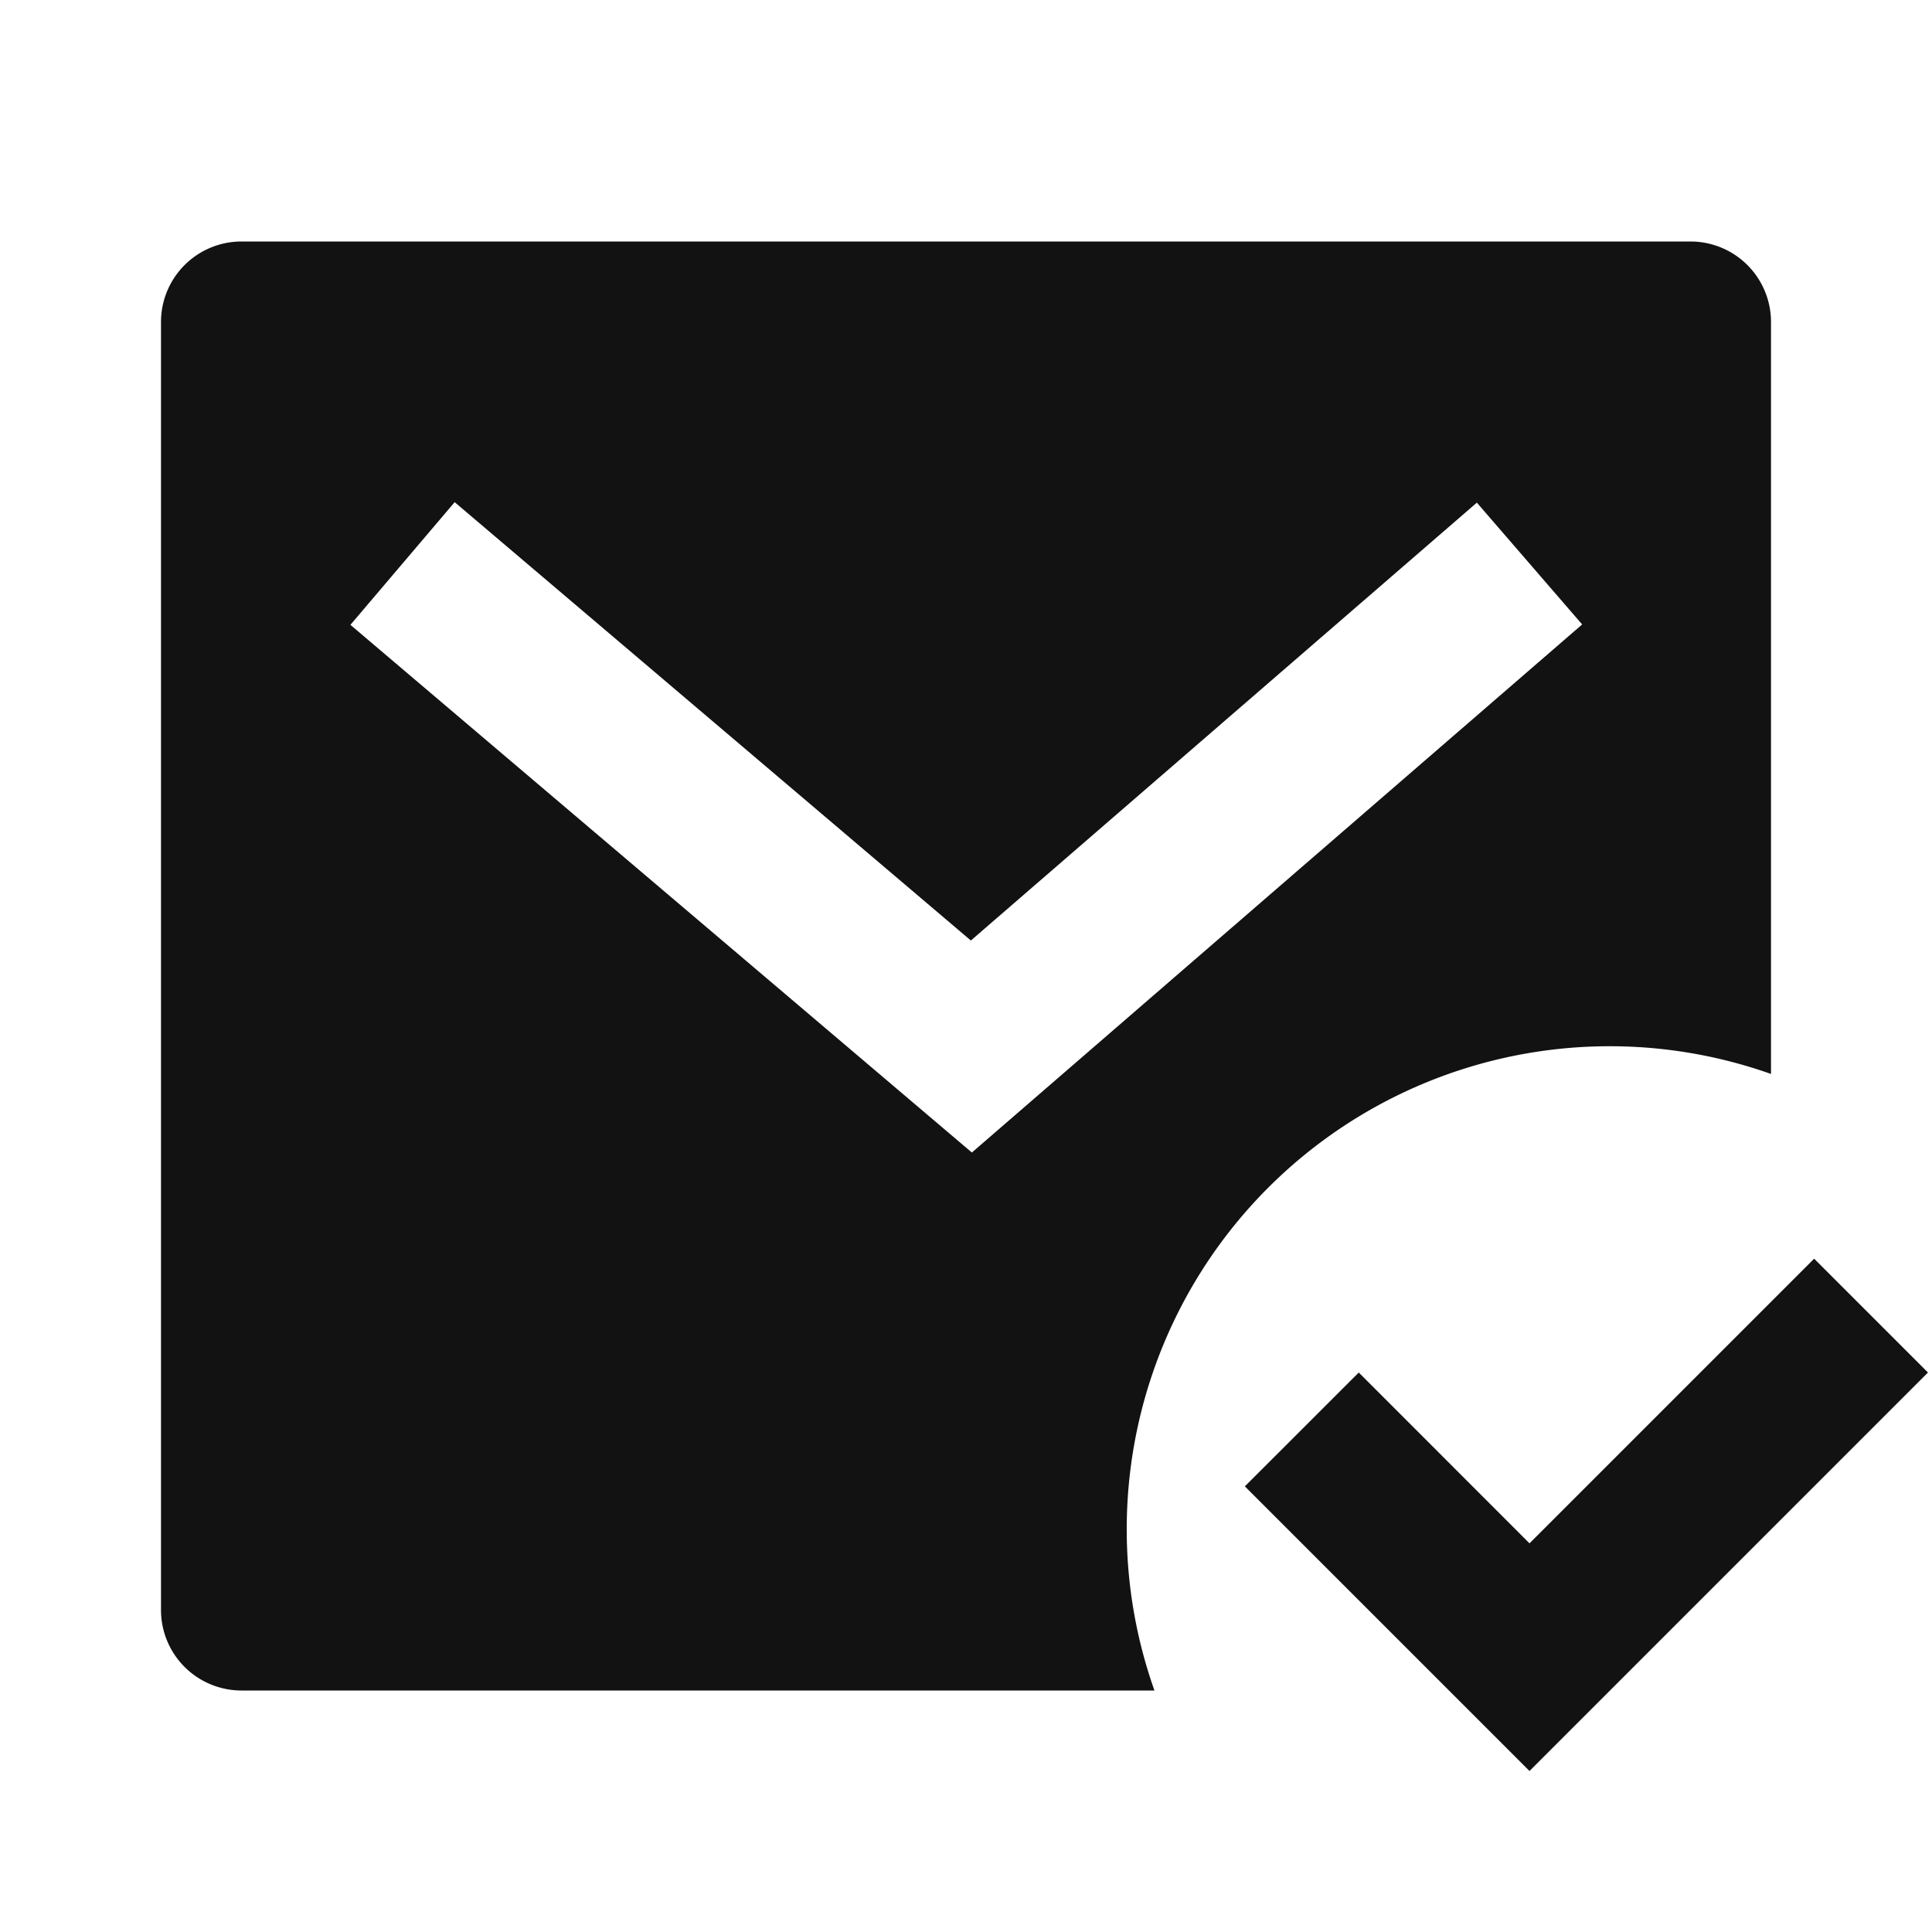<svg width="24" height="24" fill="none" xmlns="http://www.w3.org/2000/svg"><g clip-path="url(#a)"><path d="M22 13.341A6 6 0 0 0 14.341 21H3a1 1 0 0 1-1-1V4a1 1 0 0 1 1-1h18a1 1 0 0 1 1 1v9.341Zm-9.94-1.658L5.648 6.238 4.353 7.762l7.72 6.555 7.581-6.56-1.308-1.513-6.285 5.439h-.001ZM19 22l-3.536-3.536 1.415-1.414L19 19.172l3.536-3.536 1.414 1.414L19 22Z" fill="#121212"/></g><defs><clipPath id="a"><path fill="#fff" d="M0 0h24v24H0z"/></clipPath></defs></svg>